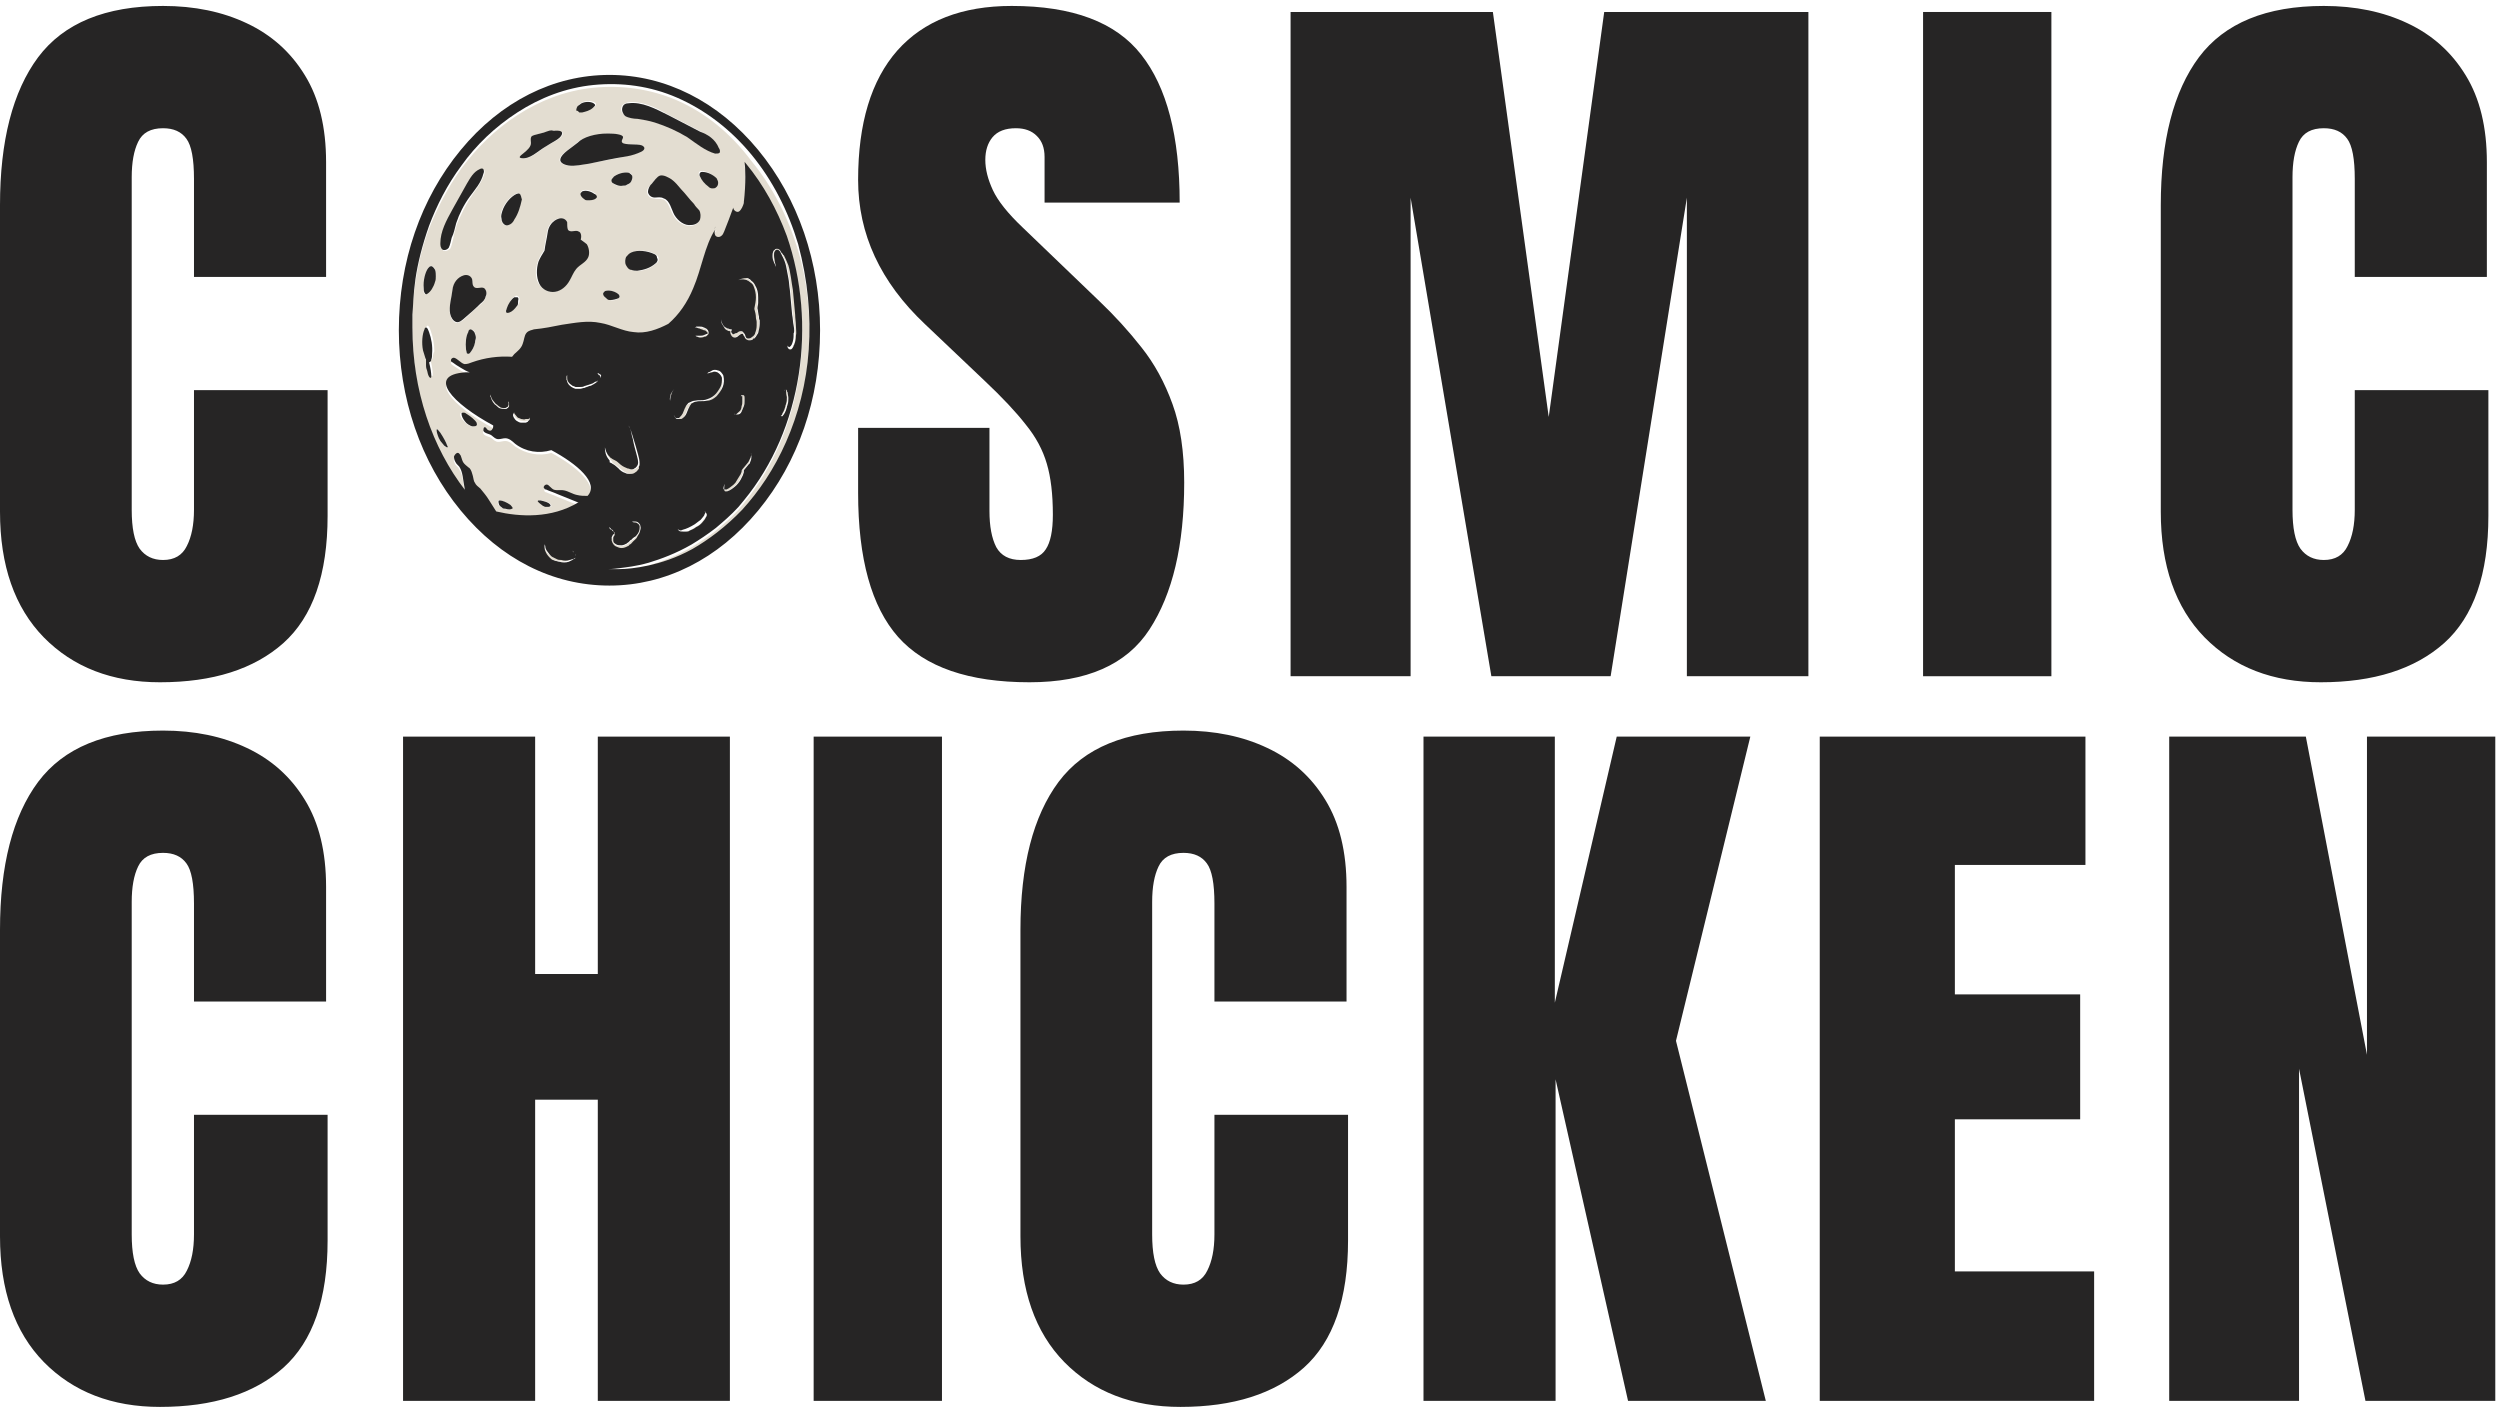 <svg width="207" height="117" viewBox="0 0 207 117" fill="none" xmlns="http://www.w3.org/2000/svg">
<path d="M13.25 56.492C9.271 56.492 6.062 55.252 3.625 52.773C1.208 50.294 0 46.825 0 42.367V16.992C0 11.659 1.052 7.575 3.156 4.742C5.281 1.909 8.729 0.492 13.5 0.492C16.104 0.492 18.417 0.971 20.438 1.929C22.479 2.888 24.083 4.325 25.25 6.242C26.417 8.138 27 10.534 27 13.429V22.929H16.062V14.804C16.062 13.159 15.854 12.054 15.438 11.492C15.021 10.909 14.375 10.617 13.5 10.617C12.479 10.617 11.792 10.992 11.438 11.742C11.083 12.471 10.906 13.45 10.906 14.679V42.211C10.906 43.731 11.125 44.804 11.562 45.429C12.021 46.054 12.667 46.367 13.5 46.367C14.438 46.367 15.094 45.981 15.469 45.211C15.865 44.44 16.062 43.44 16.062 42.211V32.304H27.125V42.711C27.125 47.544 25.906 51.054 23.469 53.242C21.031 55.409 17.625 56.492 13.25 56.492Z" fill="#262525"/>
<path d="M85.24 56.492C80.219 56.492 76.594 55.242 74.365 52.742C72.157 50.242 71.052 46.263 71.052 40.804V35.429H81.927V42.304C81.927 43.575 82.115 44.575 82.49 45.304C82.886 46.013 83.563 46.367 84.521 46.367C85.521 46.367 86.209 46.075 86.584 45.492C86.98 44.909 87.177 43.95 87.177 42.617C87.177 40.929 87.011 39.523 86.677 38.398C86.344 37.252 85.761 36.169 84.927 35.148C84.115 34.106 82.98 32.898 81.521 31.523L76.584 26.836C72.896 23.357 71.052 19.377 71.052 14.898C71.052 10.211 72.136 6.638 74.302 4.179C76.49 1.721 79.646 0.492 83.771 0.492C88.813 0.492 92.386 1.836 94.49 4.523C96.615 7.211 97.677 11.294 97.677 16.773H86.49V12.992C86.49 12.242 86.271 11.659 85.834 11.242C85.417 10.825 84.844 10.617 84.115 10.617C83.24 10.617 82.594 10.867 82.177 11.367C81.782 11.846 81.584 12.471 81.584 13.242C81.584 14.013 81.792 14.846 82.209 15.742C82.625 16.638 83.448 17.669 84.677 18.836L91.021 24.929C92.292 26.138 93.459 27.419 94.521 28.773C95.584 30.107 96.438 31.669 97.084 33.461C97.73 35.231 98.052 37.398 98.052 39.961C98.052 45.127 97.094 49.179 95.177 52.117C93.282 55.034 89.969 56.492 85.24 56.492Z" fill="#262525"/>
<path d="M106.86 55.992V0.992H123.61L128.235 34.523L132.829 0.992H149.735V55.992H139.673V16.367L133.36 55.992H123.485L116.798 16.367V55.992H106.86Z" fill="#262525"/>
<path d="M159.23 55.992V0.992H169.855V55.992H159.23Z" fill="#262525"/>
<path d="M192.163 56.492C188.183 56.492 184.975 55.252 182.538 52.773C180.121 50.294 178.913 46.825 178.913 42.367V16.992C178.913 11.659 179.965 7.575 182.069 4.742C184.194 1.909 187.642 0.492 192.413 0.492C195.017 0.492 197.329 0.971 199.35 1.929C201.392 2.888 202.996 4.325 204.163 6.242C205.329 8.138 205.913 10.534 205.913 13.429V22.929H194.975V14.804C194.975 13.159 194.767 12.054 194.35 11.492C193.933 10.909 193.288 10.617 192.413 10.617C191.392 10.617 190.704 10.992 190.35 11.742C189.996 12.471 189.819 13.45 189.819 14.679V42.211C189.819 43.731 190.038 44.804 190.475 45.429C190.933 46.054 191.579 46.367 192.413 46.367C193.35 46.367 194.006 45.981 194.381 45.211C194.777 44.44 194.975 43.44 194.975 42.211V32.304H206.038V42.711C206.038 47.544 204.819 51.054 202.381 53.242C199.944 55.409 196.538 56.492 192.163 56.492Z" fill="#262525"/>
<path d="M13.25 116.492C9.271 116.492 6.062 115.252 3.625 112.773C1.208 110.294 0 106.825 0 102.367V76.992C0 71.659 1.052 67.575 3.156 64.742C5.281 61.909 8.729 60.492 13.5 60.492C16.104 60.492 18.417 60.971 20.438 61.929C22.479 62.888 24.083 64.325 25.25 66.242C26.417 68.138 27 70.534 27 73.429V82.929H16.062V74.804C16.062 73.159 15.854 72.054 15.438 71.492C15.021 70.909 14.375 70.617 13.5 70.617C12.479 70.617 11.792 70.992 11.438 71.742C11.083 72.471 10.906 73.45 10.906 74.679V102.211C10.906 103.732 11.125 104.804 11.562 105.429C12.021 106.054 12.667 106.367 13.5 106.367C14.438 106.367 15.094 105.982 15.469 105.211C15.865 104.44 16.062 103.44 16.062 102.211V92.304H27.125V102.711C27.125 107.544 25.906 111.054 23.469 113.242C21.031 115.409 17.625 116.492 13.25 116.492Z" fill="#262525"/>
<path d="M33.373 115.992V60.992H44.31V80.648H49.498V60.992H60.435V115.992H49.498V91.054H44.31V115.992H33.373Z" fill="#262525"/>
<path d="M67.37 115.992V60.992H77.995V115.992H67.37Z" fill="#262525"/>
<path d="M97.743 116.492C93.763 116.492 90.555 115.252 88.118 112.773C85.701 110.294 84.493 106.825 84.493 102.367V76.992C84.493 71.659 85.545 67.575 87.649 64.742C89.774 61.909 93.222 60.492 97.993 60.492C100.597 60.492 102.909 60.971 104.93 61.929C106.972 62.888 108.576 64.325 109.743 66.242C110.909 68.138 111.493 70.534 111.493 73.429V82.929H100.555V74.804C100.555 73.159 100.347 72.054 99.93 71.492C99.513 70.909 98.868 70.617 97.993 70.617C96.972 70.617 96.284 70.992 95.93 71.742C95.576 72.471 95.399 73.45 95.399 74.679V102.211C95.399 103.732 95.618 104.804 96.055 105.429C96.513 106.054 97.159 106.367 97.993 106.367C98.93 106.367 99.586 105.982 99.961 105.211C100.357 104.44 100.555 103.44 100.555 102.211V92.304H111.618V102.711C111.618 107.544 110.399 111.054 107.961 113.242C105.524 115.409 102.118 116.492 97.743 116.492Z" fill="#262525"/>
<path d="M117.865 115.992V60.992H128.74V83.023L133.865 60.992H144.927L138.771 86.179L146.209 115.992H134.802L128.802 89.367V115.992H117.865Z" fill="#262525"/>
<path d="M150.675 115.992V60.992H172.675V71.617H161.863V82.336H172.238V92.679H161.863V105.273H173.394V115.992H150.675Z" fill="#262525"/>
<path d="M179.61 115.992V60.992H190.923L195.985 87.336V60.992H206.61V115.992H195.86L190.36 88.492V115.992H179.61Z" fill="#262525"/>
<path d="M56.088 8.325C53.838 7.34 51.4 7.036 49.15 7.264C46.837 7.491 44.712 8.325 42.837 9.537C40.962 10.749 39.462 12.265 38.212 13.932C37.024 15.599 36.149 17.342 35.524 18.933C34.899 20.6 34.587 22.116 34.399 23.328C34.211 24.617 34.149 25.602 34.149 26.284C34.149 26.966 34.149 27.345 34.149 27.345C34.149 32.573 35.837 37.347 38.524 40.833C38.524 40.757 38.462 40.681 38.462 40.605C38.337 39.999 38.337 39.317 38.024 38.862C37.962 38.711 37.837 38.635 37.712 38.484C37.649 38.332 37.524 38.181 37.587 38.029C37.587 37.877 37.712 37.65 37.899 37.726C38.024 37.726 38.087 37.802 38.149 37.953C38.212 38.029 38.212 38.181 38.274 38.332C38.337 38.559 38.524 38.787 38.712 38.862C38.774 38.938 38.837 38.938 38.899 39.014C39.024 39.166 39.149 39.393 39.149 39.62C39.212 39.848 39.212 40.075 39.337 40.227C39.462 40.454 39.649 40.53 39.774 40.681C40.024 40.908 40.274 41.212 40.462 41.59C40.649 41.894 40.899 42.273 41.087 42.576C43.025 43.03 45.65 43.182 47.9 41.818C47.9 41.818 47.9 41.818 47.837 41.818C47.275 41.59 46.712 41.363 46.15 41.136C45.837 40.984 45.525 40.908 45.212 40.757C45.15 40.757 45.15 40.757 45.087 40.681C45.025 40.605 45.087 40.454 45.15 40.378C45.275 40.302 45.337 40.378 45.462 40.454C45.525 40.53 45.587 40.605 45.712 40.681C46.025 40.908 46.4 40.833 46.712 40.833C47.087 40.908 47.4 41.06 47.775 41.212C48.087 41.287 48.337 41.287 48.65 41.287C49.65 40.302 47.775 38.635 45.65 37.499C44.65 37.802 43.525 37.574 42.65 36.968C42.4 36.741 42.15 36.514 41.837 36.514C41.65 36.514 41.462 36.589 41.275 36.589C41.024 36.589 40.899 36.438 40.712 36.286C40.524 36.135 40.149 36.135 40.024 35.907C39.962 35.831 39.962 35.68 40.087 35.604C40.149 35.604 40.212 35.604 40.274 35.68C40.337 35.756 40.337 35.831 40.399 35.831C40.462 35.907 40.587 35.907 40.712 35.831C40.774 35.756 40.837 35.604 40.837 35.528C40.837 35.528 40.837 35.528 40.837 35.453C37.462 33.634 35.274 31.285 38.524 31.058C38.649 31.058 38.774 31.058 38.899 31.058C38.649 30.982 38.399 30.83 38.149 30.679C37.899 30.527 37.712 30.376 37.462 30.224C37.399 30.148 37.337 30.148 37.337 30.073C37.337 29.921 37.462 29.845 37.587 29.845C37.899 29.921 38.149 30.3 38.462 30.376C38.649 30.451 38.837 30.3 39.087 30.224C40.149 29.845 41.275 29.618 42.4 29.769C42.462 29.694 42.525 29.618 42.587 29.542C42.837 29.315 43.087 29.012 43.275 28.709C43.4 28.405 43.4 28.026 43.587 27.799C43.775 27.648 43.962 27.572 44.212 27.496C44.962 27.345 45.712 27.193 46.525 27.117C47.587 26.966 48.65 26.738 49.713 26.966C50.65 27.117 51.525 27.648 52.463 27.723C53.463 27.799 54.463 27.496 55.338 27.041C56.213 26.284 56.901 25.223 57.401 24.086C58.026 22.495 58.276 20.6 59.213 19.236C59.213 19.161 59.276 19.085 59.338 19.085C59.276 19.161 59.276 19.236 59.213 19.236C59.151 19.388 59.151 19.54 59.213 19.691C59.338 19.918 59.588 19.918 59.713 19.767C59.838 19.691 59.901 19.54 59.963 19.388C60.213 18.706 60.463 18.024 60.713 17.418C60.651 17.721 60.964 17.872 61.214 17.721C61.464 17.569 61.526 17.342 61.589 17.039V16.963C61.839 15.372 61.714 14.159 61.651 13.629C61.714 13.705 61.714 13.705 61.776 13.781C63.214 15.523 64.339 17.569 65.151 19.767C67.651 27.041 66.464 35.756 61.589 41.666C61.464 41.818 61.276 42.045 61.151 42.197C60.526 42.879 59.901 43.409 59.276 43.94C58.588 44.47 57.901 44.925 57.276 45.303C55.963 46.061 54.713 46.516 53.713 46.819C52.713 47.122 51.838 47.198 51.275 47.274C50.713 47.274 50.4 47.349 50.4 47.349C50.4 47.349 50.713 47.349 51.275 47.349C51.838 47.274 52.65 47.274 53.713 47.046C54.776 46.819 56.026 46.364 57.338 45.682C58.713 44.925 60.151 43.864 61.464 42.424C62.839 40.984 64.089 39.09 65.089 36.817C66.089 34.543 66.776 31.967 66.964 29.163C67.151 26.435 66.901 23.48 66.089 20.752C65.276 18.024 63.964 15.448 62.214 13.326C60.463 10.977 58.338 9.31 56.088 8.325ZM44.65 41.439C44.712 41.439 44.775 41.439 44.837 41.439C45.15 41.515 45.462 41.59 45.587 41.742C45.65 41.818 45.65 41.818 45.65 41.894C45.65 41.969 45.587 41.969 45.462 41.969C45.4 41.969 45.275 41.969 45.212 41.969C45.15 41.969 45.087 41.894 45.025 41.894C44.837 41.818 44.712 41.666 44.65 41.515C44.587 41.515 44.587 41.439 44.65 41.439ZM41.212 41.515C41.212 41.439 41.275 41.439 41.337 41.439C41.525 41.439 41.9 41.59 42.212 41.818C42.275 41.894 42.337 41.894 42.337 41.969C42.4 42.045 42.337 42.121 42.337 42.121C42.212 42.197 41.962 42.197 41.775 42.121C41.712 42.121 41.65 42.045 41.525 42.045C41.462 41.969 41.337 41.894 41.275 41.818C41.212 41.666 41.212 41.59 41.212 41.515ZM38.274 34.164C38.337 34.164 38.462 34.24 38.524 34.24C38.899 34.468 39.274 34.771 39.399 34.998C39.462 35.074 39.462 35.15 39.399 35.225C39.337 35.301 39.274 35.301 39.087 35.301C38.962 35.301 38.837 35.225 38.712 35.15C38.587 35.074 38.524 34.998 38.462 34.922C38.212 34.695 38.087 34.468 38.087 34.24C38.149 34.24 38.212 34.164 38.274 34.164ZM47.9 8.704C47.962 8.628 48.087 8.552 48.212 8.476C48.525 8.325 48.962 8.325 49.213 8.476C49.275 8.476 49.338 8.552 49.338 8.628C49.338 8.704 49.275 8.855 49.15 8.855C48.9 9.082 48.587 9.234 48.275 9.234C48.212 9.234 48.087 9.234 48.025 9.234C47.962 9.234 47.9 9.158 47.837 9.007C47.775 9.007 47.837 8.855 47.9 8.704ZM35.837 29.618C35.774 29.769 35.712 29.845 35.649 29.845C35.774 30.3 35.837 30.755 35.837 30.982C35.837 31.058 35.837 31.133 35.774 31.133C35.712 31.133 35.649 31.058 35.587 30.906C35.524 30.755 35.462 30.603 35.462 30.451C35.399 30.3 35.399 30.224 35.399 30.073C35.399 29.921 35.399 29.769 35.399 29.618C35.337 29.542 35.337 29.542 35.337 29.466C35.212 29.315 35.212 29.087 35.149 28.86C35.024 28.254 35.087 27.496 35.274 27.117C35.337 27.041 35.337 26.966 35.399 26.966C35.524 26.966 35.587 27.193 35.649 27.345C35.837 27.875 35.962 28.481 35.962 29.087C35.837 29.315 35.837 29.542 35.837 29.618ZM35.962 23.328C35.837 23.783 35.587 24.086 35.337 24.314C35.274 24.389 35.149 24.389 35.087 24.238C35.087 24.086 35.087 24.01 35.087 23.859C35.087 23.177 35.212 22.495 35.462 22.192C35.524 22.116 35.649 21.964 35.712 22.04C35.837 22.04 35.962 22.116 36.024 22.343C36.087 22.495 36.087 22.722 36.087 22.874C36.087 23.025 36.024 23.177 35.962 23.328ZM37.024 36.892C37.024 36.968 37.024 37.044 37.024 37.044C36.962 37.044 36.899 37.044 36.774 36.892C36.649 36.817 36.587 36.665 36.524 36.589C36.462 36.514 36.399 36.362 36.337 36.286C36.212 35.983 36.149 35.756 36.149 35.604C36.149 35.528 36.212 35.528 36.274 35.604C36.337 35.68 36.399 35.756 36.462 35.831C36.712 36.21 36.962 36.665 37.024 36.892ZM36.712 20.752C36.587 20.676 36.524 20.449 36.524 20.221C36.524 19.161 37.024 18.251 37.524 17.418C37.899 16.736 38.337 15.978 38.712 15.296C38.962 14.841 39.274 14.311 39.774 14.084C39.837 14.008 39.962 14.008 40.087 14.084C40.149 14.159 40.149 14.311 40.087 14.463C39.837 15.22 39.337 15.751 38.962 16.357C38.524 17.039 38.149 17.797 37.837 18.555C37.712 18.933 37.587 19.388 37.524 19.767C37.462 19.994 37.399 20.373 37.274 20.6C37.087 20.752 36.899 20.828 36.712 20.752ZM39.337 28.33C39.274 28.709 39.087 29.012 38.899 29.239C38.837 29.315 38.774 29.315 38.649 29.239C38.587 29.163 38.587 29.087 38.587 28.936C38.524 28.405 38.587 27.799 38.774 27.496C38.837 27.42 38.899 27.345 38.962 27.269C39.024 27.269 39.149 27.345 39.274 27.42C39.337 27.572 39.399 27.723 39.399 27.875C39.399 28.102 39.399 28.178 39.337 28.33ZM40.212 24.617C40.149 24.844 39.962 25.071 39.774 25.223C39.337 25.602 38.899 25.981 38.524 26.359C38.274 26.587 38.024 26.738 37.774 26.738C37.524 26.663 37.337 26.359 37.274 26.056C37.149 25.45 37.399 24.692 37.462 24.086C37.524 23.48 37.899 23.025 38.399 22.874C38.649 22.798 39.024 22.874 39.087 23.177C39.149 23.404 39.087 23.631 39.212 23.783C39.399 24.086 39.774 23.783 40.087 23.935C40.274 24.01 40.337 24.314 40.212 24.617ZM42.9 25.223C42.837 25.299 42.775 25.45 42.712 25.45C42.525 25.677 42.275 25.829 42.087 25.829C42.025 25.829 41.962 25.829 41.962 25.677C41.962 25.602 41.962 25.526 42.025 25.45C42.15 25.071 42.4 24.617 42.65 24.541C42.712 24.465 42.775 24.465 42.9 24.541C42.962 24.541 43.025 24.692 43.025 24.844C43.025 24.995 42.962 25.147 42.9 25.223ZM43.15 16.509C43.087 17.115 42.837 17.721 42.525 18.176C42.462 18.327 42.337 18.479 42.212 18.555C42.087 18.63 41.9 18.706 41.775 18.63C41.587 18.555 41.525 18.327 41.462 18.1C41.462 17.872 41.462 17.645 41.525 17.494C41.712 16.887 42.212 16.281 42.712 16.054C42.775 15.978 42.9 15.978 42.962 16.054C43.15 16.13 43.15 16.357 43.15 16.509ZM43.275 13.099C42.587 13.023 44.087 12.492 44.025 11.81C43.962 11.128 43.962 11.28 45.087 10.977C45.525 10.825 45.65 10.825 45.9 10.825C46.15 10.901 46.712 10.825 46.587 11.128C46.462 11.507 45.837 11.735 45.212 12.114C44.525 12.568 43.962 13.174 43.275 13.099ZM48.65 21.282C48.462 21.737 47.962 21.889 47.65 22.267C47.4 22.571 47.275 22.95 47.087 23.253C46.837 23.783 46.337 24.086 45.9 24.162C45.4 24.238 44.9 23.935 44.587 23.48C44.275 22.95 44.337 22.267 44.525 21.661C44.65 21.358 44.837 20.979 45.025 20.752C45.087 20.297 45.212 19.767 45.275 19.312C45.337 18.706 45.712 18.251 46.212 18.1C46.462 18.024 46.837 18.1 46.9 18.403C46.962 18.63 46.9 18.858 47.025 19.009C47.212 19.312 47.587 19.009 47.9 19.161C48.087 19.236 48.15 19.615 48.087 19.843C48.275 19.918 48.4 20.07 48.525 20.221C48.712 20.525 48.775 20.979 48.65 21.282ZM49.338 16.357C49.15 16.509 48.9 16.584 48.65 16.509C48.587 16.509 48.462 16.509 48.4 16.433C48.337 16.357 48.212 16.281 48.15 16.205C48.087 16.13 48.087 15.978 48.087 15.902C48.15 15.826 48.212 15.751 48.275 15.751C48.525 15.675 48.9 15.751 49.213 15.978C49.275 15.978 49.338 16.054 49.338 16.13C49.4 16.281 49.4 16.357 49.338 16.357ZM48.712 13.553C48.15 13.629 47.525 13.781 47.025 13.705C46.525 13.629 46.275 13.402 46.337 13.174C46.4 12.72 47.337 12.265 47.775 11.81C48.212 11.431 49.213 11.128 50.275 11.053C50.838 11.053 51.525 11.128 51.525 11.356C51.525 11.507 51.338 11.659 51.463 11.81C51.713 12.038 52.65 11.886 53.088 12.038C53.463 12.114 53.338 12.417 53.025 12.568C52.713 12.72 52.275 12.796 51.838 12.947C50.838 13.174 49.775 13.326 48.712 13.553ZM51.213 24.692C51.025 24.844 50.775 24.92 50.525 24.844C50.463 24.844 50.338 24.844 50.275 24.768C50.213 24.692 50.088 24.617 50.025 24.541C49.963 24.389 49.963 24.314 49.963 24.238C50.025 24.162 50.088 24.086 50.15 24.086C50.4 24.01 50.775 24.086 51.15 24.314C51.213 24.314 51.275 24.389 51.275 24.465C51.338 24.541 51.275 24.617 51.213 24.692ZM50.713 15.145C50.65 15.069 50.588 14.993 50.65 14.841C50.713 14.766 50.775 14.69 50.838 14.614C51.275 14.311 51.775 14.235 52.088 14.311C52.213 14.311 52.275 14.387 52.338 14.538C52.4 14.614 52.4 14.766 52.275 14.993C52.213 15.145 52.088 15.22 51.963 15.296C51.838 15.372 51.713 15.372 51.65 15.372C51.275 15.448 50.963 15.372 50.713 15.145ZM54.338 21.813C53.9 22.192 53.4 22.419 52.838 22.419C52.65 22.419 52.463 22.419 52.338 22.343C52.15 22.267 51.963 22.116 51.9 21.964C51.775 21.737 51.775 21.434 51.9 21.282C51.963 21.131 52.15 20.979 52.338 20.904C52.838 20.676 53.65 20.676 54.275 21.055C54.401 21.131 54.526 21.207 54.526 21.358C54.588 21.585 54.463 21.737 54.338 21.813ZM57.901 18.251C57.776 18.555 57.463 18.706 57.151 18.706C56.588 18.706 56.088 18.403 55.776 17.872C55.463 17.342 55.338 16.66 54.901 16.509C54.651 16.433 54.401 16.509 54.15 16.433C53.9 16.433 53.65 16.281 53.588 15.978C53.525 15.675 53.713 15.448 53.9 15.296C54.088 15.069 54.338 14.69 54.588 14.614C54.901 14.538 55.276 14.766 55.526 14.917C55.838 15.145 56.088 15.448 56.338 15.751C56.713 16.13 57.026 16.584 57.401 16.963C57.526 17.115 57.713 17.342 57.838 17.569C57.963 17.721 58.026 18.024 57.901 18.251ZM59.213 15.448C59.088 15.523 58.963 15.523 58.901 15.523C58.776 15.523 58.713 15.448 58.588 15.372C58.276 15.145 58.088 14.841 57.901 14.538C57.838 14.463 57.838 14.311 57.901 14.235C57.963 14.159 58.026 14.159 58.088 14.159C58.463 14.159 58.963 14.387 59.151 14.69C59.213 14.766 59.276 14.917 59.276 15.069C59.401 15.22 59.338 15.372 59.213 15.448ZM59.526 12.568C59.463 12.72 59.276 12.72 59.151 12.644C58.276 12.417 57.588 11.81 56.838 11.28C56.026 10.749 55.088 10.295 54.15 10.068C53.713 9.916 53.213 9.84 52.713 9.764C52.4 9.689 51.963 9.689 51.713 9.537C51.525 9.386 51.338 9.158 51.463 8.855C51.525 8.628 51.775 8.552 51.963 8.476C53.088 8.325 54.213 8.855 55.276 9.461C56.151 9.916 57.026 10.371 57.901 10.825C58.463 11.128 59.088 11.431 59.401 12.114C59.588 12.265 59.588 12.492 59.526 12.568Z" fill="#E3DDD1"/>
<path d="M58.526 27.723C58.463 27.799 58.401 27.799 58.338 27.799C58.213 27.875 58.088 27.875 57.963 27.875C57.838 27.875 57.776 27.875 57.713 27.875C57.651 27.875 57.588 27.875 57.588 27.875C57.588 27.875 57.651 27.875 57.713 27.951C57.776 27.951 57.901 28.026 57.963 28.026C58.088 28.026 58.213 28.026 58.338 27.951C58.401 27.951 58.463 27.875 58.526 27.875C58.589 27.875 58.589 27.799 58.651 27.723C58.651 27.648 58.651 27.572 58.651 27.496C58.589 27.42 58.526 27.344 58.463 27.269C58.401 27.193 58.338 27.193 58.276 27.193C58.151 27.117 58.026 27.117 57.901 27.117C57.776 27.117 57.713 27.117 57.651 27.117C57.588 27.117 57.526 27.193 57.526 27.193C57.526 27.193 57.588 27.193 57.651 27.193C57.713 27.193 57.838 27.193 57.901 27.269C58.026 27.269 58.151 27.344 58.276 27.42C58.338 27.42 58.401 27.496 58.463 27.496C58.526 27.496 58.589 27.572 58.589 27.648C58.589 27.648 58.589 27.648 58.526 27.723Z" fill="#E3DDD1"/>
<path d="M60.463 27.269C60.338 27.269 60.276 27.269 60.151 27.193C60.088 27.193 60.088 27.193 60.026 27.117C59.963 27.117 59.963 27.041 59.901 27.041C59.776 26.89 59.651 26.663 59.651 26.435C59.651 26.587 59.651 26.663 59.713 26.814C59.776 26.966 59.838 27.041 59.901 27.117C59.963 27.193 59.963 27.193 60.026 27.269C60.088 27.269 60.151 27.345 60.151 27.345C60.213 27.345 60.338 27.42 60.401 27.42C60.401 27.496 60.463 27.648 60.463 27.723C60.526 27.799 60.651 27.951 60.776 27.951C60.901 27.951 60.964 27.875 61.089 27.799C61.151 27.723 61.276 27.723 61.339 27.648H61.401C61.401 27.648 61.401 27.648 61.464 27.648C61.464 27.648 61.464 27.648 61.464 27.723C61.526 27.799 61.526 27.951 61.651 28.026C61.714 28.102 61.839 28.178 61.964 28.178C62.089 28.178 62.214 28.178 62.276 28.102C62.276 28.102 62.339 28.102 62.339 28.026C62.339 28.026 62.339 28.026 62.401 28.026C62.464 28.026 62.464 27.951 62.526 27.875C62.589 27.799 62.651 27.723 62.714 27.572C62.839 27.345 62.901 27.117 62.839 26.814C62.839 26.738 62.839 26.663 62.839 26.663V26.511C62.839 26.435 62.776 26.284 62.776 26.208C62.776 25.98 62.714 25.753 62.651 25.526C62.714 25.374 62.714 25.223 62.714 25.071C62.714 24.995 62.714 24.92 62.714 24.844C62.714 24.768 62.714 24.692 62.714 24.617C62.714 24.238 62.589 23.935 62.464 23.631C62.401 23.48 62.276 23.404 62.151 23.253C62.089 23.177 62.026 23.177 61.964 23.101C61.901 23.101 61.839 23.025 61.776 23.025C61.526 22.95 61.214 23.025 60.964 23.253C61.214 23.101 61.464 23.101 61.714 23.177C61.776 23.177 61.839 23.253 61.901 23.253C61.964 23.253 62.026 23.328 62.089 23.404C62.214 23.48 62.276 23.631 62.339 23.707C62.464 23.935 62.526 24.313 62.526 24.617C62.526 24.92 62.464 25.223 62.401 25.526V25.602C62.464 25.829 62.464 26.056 62.526 26.284C62.526 26.359 62.526 26.511 62.589 26.663V26.814C62.589 26.89 62.589 26.89 62.589 26.966C62.589 27.193 62.589 27.345 62.464 27.572C62.401 27.648 62.401 27.723 62.339 27.799C62.276 27.875 62.214 27.951 62.151 27.951C62.089 28.026 62.026 28.026 61.901 28.026C61.839 28.026 61.776 28.026 61.714 27.951C61.651 27.875 61.651 27.799 61.589 27.648L61.526 27.572L61.464 27.496C61.401 27.42 61.339 27.42 61.276 27.42C61.151 27.42 61.089 27.496 60.964 27.572C60.901 27.648 60.839 27.648 60.714 27.648C60.651 27.648 60.588 27.648 60.526 27.572C60.526 27.496 60.526 27.42 60.463 27.269Z" fill="#E3DDD1"/>
<path d="M55.776 32.422C55.838 32.346 55.963 32.27 56.026 32.194C56.088 32.118 56.088 32.118 56.088 32.118C56.088 32.118 56.026 32.118 56.026 32.194C55.963 32.194 55.901 32.27 55.776 32.422C55.651 32.497 55.526 32.573 55.401 32.8C55.338 32.876 55.338 33.028 55.338 33.179C55.338 33.331 55.338 33.407 55.401 33.558C55.401 33.71 55.463 33.861 55.526 33.937C55.526 34.013 55.588 34.089 55.588 34.164C55.588 34.24 55.651 34.316 55.651 34.392C55.713 34.543 55.776 34.695 55.901 34.846H55.963C56.026 34.846 56.026 34.846 56.026 34.846C56.088 34.846 56.088 34.846 56.151 34.846C56.213 34.846 56.338 34.771 56.401 34.771C56.526 34.695 56.651 34.543 56.713 34.392C56.776 34.24 56.838 34.089 56.901 33.937C56.963 33.861 56.963 33.785 57.026 33.71L57.088 33.634L57.151 33.558C57.276 33.482 57.401 33.407 57.526 33.407C57.776 33.331 58.089 33.407 58.401 33.331C58.714 33.255 58.964 33.103 59.214 32.952C59.464 32.725 59.651 32.497 59.714 32.194C59.839 31.891 59.839 31.588 59.776 31.285C59.714 31.133 59.651 31.058 59.589 30.982C59.526 30.906 59.401 30.83 59.339 30.83C59.151 30.754 58.964 30.83 58.839 30.83C58.714 30.906 58.651 30.906 58.526 30.982C58.464 30.982 58.401 31.058 58.401 31.058C58.401 31.058 58.464 31.058 58.526 31.058C58.589 31.058 58.714 30.982 58.839 30.982C58.964 30.982 59.089 30.906 59.276 30.982C59.464 31.058 59.589 31.209 59.651 31.436C59.714 31.664 59.651 31.967 59.526 32.194C59.401 32.422 59.276 32.649 59.026 32.876C58.839 33.028 58.589 33.179 58.276 33.255C58.026 33.331 57.714 33.255 57.401 33.331C57.276 33.331 57.088 33.407 56.963 33.482C56.901 33.482 56.901 33.558 56.838 33.558L56.776 33.634L56.713 33.71C56.651 33.785 56.588 33.861 56.588 33.937C56.526 34.089 56.463 34.24 56.401 34.392C56.338 34.543 56.276 34.619 56.151 34.695C56.088 34.695 56.026 34.771 56.026 34.771H55.963H55.901C55.901 34.771 55.901 34.771 55.838 34.771C55.776 34.695 55.651 34.619 55.651 34.468C55.651 34.392 55.588 34.316 55.588 34.24C55.588 34.164 55.526 34.089 55.526 34.013C55.463 33.861 55.463 33.785 55.401 33.634C55.338 33.407 55.276 33.179 55.401 32.952C55.588 32.649 55.713 32.497 55.776 32.422Z" fill="#E3DDD1"/>
<path d="M50.838 38.408C50.963 38.484 51.151 38.635 51.338 38.787C51.526 38.938 51.713 39.09 51.901 39.166C52.026 39.241 52.151 39.241 52.276 39.241C52.401 39.241 52.526 39.241 52.651 39.166C52.776 39.09 52.901 39.014 52.963 38.862L53.026 38.787V38.711V38.635C53.026 38.559 53.026 38.484 53.088 38.408C53.088 38.105 53.026 37.877 52.963 37.65C52.838 37.195 52.713 36.741 52.588 36.362C52.463 35.983 52.401 35.68 52.276 35.453C52.338 35.68 52.401 35.983 52.526 36.362C52.588 36.741 52.713 37.195 52.838 37.65C52.901 37.877 52.963 38.105 52.963 38.332C52.963 38.559 52.838 38.711 52.651 38.787C52.588 38.862 52.463 38.862 52.401 38.862C52.276 38.862 52.213 38.862 52.088 38.787C51.901 38.711 51.713 38.635 51.526 38.484C51.338 38.332 51.213 38.256 51.026 38.105C50.963 38.029 50.838 38.029 50.775 37.953C50.713 37.877 50.65 37.877 50.588 37.802C50.338 37.574 50.275 37.271 50.213 37.044C50.213 36.968 50.213 36.816 50.213 36.816C50.213 36.892 50.213 36.968 50.213 37.12C50.213 37.347 50.275 37.726 50.525 38.029C50.588 38.105 50.65 38.181 50.713 38.256C50.65 38.332 50.775 38.332 50.838 38.408Z" fill="#E3DDD1"/>
<path d="M47.463 45.606C47.463 45.682 47.525 45.758 47.525 45.834C47.588 45.91 47.588 45.985 47.525 46.061C47.525 46.137 47.4 46.213 47.338 46.213C47.213 46.288 47.15 46.288 47.025 46.288C46.775 46.288 46.587 46.288 46.337 46.288C46.212 46.288 46.087 46.213 45.962 46.213C45.837 46.137 45.712 46.137 45.65 46.061C45.462 45.91 45.275 45.758 45.212 45.606C45.087 45.455 45.025 45.228 45.025 45.152C45.025 45 45.025 44.925 45.025 44.925C45.025 44.925 45.025 44.925 45.025 45C45.025 45 45.025 45.076 44.962 45.152C44.962 45.303 44.962 45.455 45.087 45.682C45.212 45.91 45.337 46.061 45.525 46.213C45.65 46.288 45.775 46.364 45.837 46.364C45.962 46.44 46.087 46.44 46.212 46.44C46.462 46.516 46.712 46.516 46.963 46.44C47.088 46.44 47.213 46.364 47.275 46.288C47.338 46.288 47.4 46.213 47.4 46.213C47.463 46.137 47.463 46.137 47.525 46.061C47.588 45.91 47.525 45.834 47.463 45.758C47.588 45.682 47.525 45.682 47.463 45.606Z" fill="#E3DDD1"/>
<path d="M49.588 30.754C49.526 30.754 49.463 30.679 49.463 30.679H49.401C49.401 30.679 49.463 30.754 49.588 30.754C49.588 30.83 49.651 30.906 49.651 30.982C49.651 31.058 49.651 31.133 49.588 31.209C49.588 31.209 49.526 31.285 49.463 31.285C49.401 31.285 49.401 31.361 49.338 31.361C49.276 31.436 49.151 31.512 49.026 31.512C48.838 31.588 48.588 31.739 48.338 31.739C48.213 31.739 48.088 31.815 47.963 31.815C47.838 31.815 47.713 31.815 47.588 31.815C47.463 31.815 47.4 31.739 47.275 31.664C47.213 31.588 47.088 31.512 47.025 31.436C46.9 31.285 46.9 31.058 46.9 30.982C46.9 30.906 46.9 30.83 46.9 30.83V30.754C46.9 30.754 46.9 30.754 46.9 30.83C46.9 30.83 46.838 30.906 46.838 30.982C46.838 31.058 46.838 31.133 46.838 31.209C46.838 31.285 46.9 31.436 46.963 31.512C47.088 31.739 47.275 31.891 47.588 31.967C47.713 31.967 47.838 32.043 47.963 31.967C48.088 31.967 48.213 31.967 48.338 31.891C48.463 31.891 48.588 31.815 48.713 31.739C48.838 31.664 48.963 31.588 49.088 31.588C49.213 31.512 49.276 31.436 49.401 31.361C49.463 31.285 49.463 31.285 49.526 31.209C49.588 31.133 49.588 31.133 49.651 31.058C49.713 30.906 49.713 30.754 49.651 30.679C49.713 30.83 49.651 30.83 49.588 30.754Z" fill="#E3DDD1"/>
<path d="M65.026 33.331C65.026 33.407 64.964 33.482 64.964 33.558C64.964 33.634 64.901 33.71 64.901 33.785C64.839 33.937 64.776 34.089 64.714 34.164C64.714 34.24 64.651 34.24 64.651 34.316C64.651 34.316 64.651 34.316 64.589 34.316C64.589 34.316 64.589 34.392 64.651 34.392C64.714 34.392 64.714 34.392 64.714 34.392C64.776 34.392 64.776 34.316 64.839 34.24C64.901 34.164 64.964 34.013 65.026 33.861C65.026 33.785 65.089 33.71 65.089 33.634C65.089 33.558 65.151 33.482 65.151 33.407C65.214 33.255 65.214 33.028 65.214 32.876C65.214 32.724 65.214 32.573 65.151 32.421C65.151 32.346 65.089 32.27 65.089 32.27L65.026 32.194H64.964L64.901 32.27C64.901 32.27 64.901 32.27 64.964 32.194H65.026C65.026 32.27 65.026 32.27 65.026 32.346C65.026 32.497 65.026 32.649 65.026 32.8C65.089 33.028 65.089 33.179 65.026 33.331Z" fill="#E3DDD1"/>
<path d="M42.587 34.013C42.525 34.089 42.525 34.013 42.587 34.013C42.525 34.164 42.525 34.24 42.587 34.392C42.65 34.543 42.712 34.619 42.837 34.695C42.962 34.771 43.087 34.846 43.212 34.846C43.337 34.846 43.462 34.922 43.587 34.846C43.65 34.846 43.712 34.846 43.775 34.771C43.837 34.771 43.9 34.695 43.9 34.619C43.962 34.543 43.9 34.467 43.9 34.392C43.9 34.316 43.837 34.316 43.837 34.316C43.837 34.316 43.837 34.392 43.9 34.392C43.9 34.467 43.9 34.468 43.9 34.468C43.9 34.468 43.837 34.543 43.775 34.543C43.712 34.543 43.65 34.543 43.587 34.543C43.462 34.543 43.337 34.543 43.212 34.543C43.087 34.543 42.962 34.467 42.9 34.392C42.837 34.316 42.712 34.24 42.712 34.164C42.65 34.089 42.65 34.013 42.65 33.937C42.587 34.013 42.587 34.013 42.587 34.013Z" fill="#E3DDD1"/>
<path d="M50.712 44.546C50.712 44.621 50.65 44.621 50.65 44.697C50.65 44.773 50.65 44.773 50.65 44.849C50.712 45.076 50.775 45.228 50.962 45.303C51.087 45.379 51.275 45.455 51.462 45.455C51.65 45.455 51.775 45.379 51.962 45.303C52.025 45.228 52.087 45.152 52.15 45.152C52.212 45.076 52.275 45 52.337 45C52.463 44.925 52.588 44.773 52.713 44.621C52.838 44.47 52.9 44.318 52.963 44.167C53.025 44.015 53.025 43.788 53.025 43.636C52.963 43.485 52.9 43.333 52.838 43.333C52.775 43.257 52.65 43.257 52.588 43.257C52.525 43.257 52.463 43.257 52.4 43.257C52.337 43.257 52.337 43.257 52.337 43.257C52.337 43.257 52.4 43.257 52.525 43.333C52.588 43.333 52.65 43.409 52.775 43.409C52.838 43.485 52.9 43.561 52.963 43.712C52.963 43.864 52.963 44.015 52.9 44.091C52.838 44.242 52.775 44.318 52.65 44.47C52.525 44.621 52.4 44.697 52.275 44.773C52.212 44.849 52.15 44.925 52.087 44.925C52.025 45 51.962 45.076 51.9 45.076C51.775 45.152 51.65 45.228 51.462 45.228C51.337 45.228 51.15 45.228 51.025 45.152C50.9 45.076 50.837 44.925 50.775 44.849V44.773C50.775 44.773 50.775 44.773 50.775 44.697C50.775 44.697 50.775 44.697 50.775 44.621C50.775 44.546 50.837 44.47 50.837 44.47C50.9 44.394 50.9 44.318 50.9 44.242C50.9 44.167 50.837 44.091 50.837 44.091C50.775 44.015 50.65 43.939 50.65 43.939C50.587 43.864 50.525 43.864 50.525 43.788L50.462 43.712C50.462 43.712 50.462 43.712 50.462 43.788C50.462 43.864 50.525 43.864 50.587 43.939C50.65 44.015 50.712 44.015 50.775 44.091C50.837 44.167 50.837 44.318 50.775 44.394C50.775 44.394 50.775 44.47 50.712 44.546Z" fill="#E3DDD1"/>
<path d="M41.962 33.634C41.9 33.634 41.837 33.71 41.775 33.71C41.65 33.71 41.525 33.71 41.4 33.634C41.337 33.634 41.275 33.558 41.212 33.482C41.15 33.407 41.087 33.407 41.024 33.331C40.899 33.255 40.837 33.103 40.774 33.028C40.712 32.952 40.649 32.8 40.649 32.724C40.587 32.649 40.587 32.573 40.587 32.573C40.587 32.573 40.587 32.649 40.587 32.724C40.587 32.8 40.649 32.952 40.712 33.028C40.774 33.179 40.837 33.255 40.962 33.407C41.087 33.558 41.212 33.634 41.337 33.71C41.462 33.785 41.65 33.861 41.837 33.785C41.9 33.785 41.962 33.71 42.025 33.71C42.087 33.634 42.15 33.634 42.15 33.558C42.212 33.482 42.212 33.407 42.15 33.331C42.15 33.255 42.15 33.255 42.087 33.179C42.025 33.103 42.025 33.103 42.025 33.103C42.025 33.103 42.025 33.179 42.087 33.255C42.087 33.331 42.15 33.482 42.087 33.558C42.025 33.634 41.962 33.634 41.962 33.634Z" fill="#E3DDD1"/>
<path d="M65.526 28.936C65.464 28.936 65.401 28.936 65.401 28.936C65.339 28.936 65.339 28.86 65.339 28.86C65.276 28.784 65.276 28.784 65.276 28.784C65.276 28.784 65.276 28.86 65.339 28.936C65.339 28.936 65.401 29.012 65.401 29.087C65.401 28.936 65.464 29.012 65.526 28.936C65.589 28.936 65.651 28.86 65.714 28.784C65.714 28.708 65.776 28.708 65.776 28.633C65.776 28.557 65.839 28.557 65.839 28.481C65.901 28.254 65.964 28.026 65.964 27.799C65.964 27.496 65.964 27.269 65.964 26.966C65.964 26.663 65.901 26.359 65.901 26.056C65.839 25.374 65.776 24.692 65.714 24.01C65.651 23.328 65.526 22.646 65.339 21.964C65.276 21.661 65.151 21.358 64.964 21.131C64.901 21.055 64.901 20.979 64.839 20.979C64.776 20.903 64.776 20.828 64.714 20.828C64.651 20.752 64.526 20.6 64.401 20.6C64.339 20.6 64.276 20.6 64.214 20.676C64.151 20.752 64.089 20.752 64.089 20.828C64.026 20.979 64.026 21.055 64.026 21.207C64.026 21.434 64.089 21.585 64.151 21.737C64.214 21.889 64.276 21.964 64.276 22.04C64.276 22.116 64.339 22.116 64.339 22.116C64.339 22.116 64.276 21.964 64.214 21.661C64.151 21.51 64.151 21.358 64.151 21.131C64.151 21.055 64.151 20.903 64.214 20.828C64.276 20.752 64.339 20.676 64.401 20.676C64.464 20.676 64.589 20.752 64.651 20.828C64.714 20.903 64.776 21.055 64.839 21.207C64.964 21.434 65.089 21.737 65.151 22.04C65.214 22.343 65.276 22.646 65.339 23.025C65.401 23.328 65.401 23.707 65.464 24.01C65.526 24.692 65.589 25.374 65.651 26.056C65.714 26.359 65.714 26.663 65.776 26.966C65.839 27.269 65.839 27.572 65.839 27.799C65.839 28.026 65.839 28.254 65.776 28.481C65.651 28.633 65.589 28.86 65.526 28.936Z" fill="#E3DDD1"/>
<path d="M59.901 40.454C59.901 40.454 59.901 40.529 59.901 40.605C59.901 40.681 59.963 40.681 59.963 40.681C60.026 40.681 60.088 40.681 60.151 40.681C60.401 40.605 60.588 40.454 60.776 40.302C60.964 40.151 61.151 39.923 61.276 39.696C61.339 39.544 61.401 39.469 61.464 39.317C61.464 39.241 61.526 39.166 61.526 39.09C61.526 39.014 61.526 38.938 61.526 38.938C61.589 38.862 61.589 38.862 61.651 38.787L61.714 38.711L61.776 38.635L61.901 38.483L61.964 38.408L62.026 38.332C62.089 38.18 62.151 38.029 62.151 37.877C62.151 37.801 62.151 37.726 62.151 37.65V37.574H62.089C62.026 37.574 62.026 37.574 62.026 37.65C62.026 37.65 62.089 37.65 62.089 37.574C62.089 37.574 62.151 37.574 62.151 37.65C62.151 37.726 62.151 37.801 62.089 37.877C62.026 38.029 61.964 38.105 61.901 38.256L61.839 38.332L61.776 38.408L61.651 38.559L61.589 38.635L61.526 38.711C61.464 38.787 61.464 38.787 61.401 38.862C61.401 38.938 61.401 39.014 61.339 39.09C61.339 39.166 61.276 39.241 61.276 39.241C61.214 39.393 61.151 39.469 61.089 39.544C61.026 39.62 60.964 39.772 60.901 39.847C60.839 39.923 60.713 40.075 60.651 40.151C60.463 40.302 60.276 40.454 60.088 40.529C60.026 40.529 59.963 40.605 59.963 40.529H59.901C59.963 40.454 59.963 40.454 59.901 40.454C59.963 40.302 59.963 40.151 60.026 40.075C59.963 40.151 59.901 40.302 59.901 40.454Z" fill="#E3DDD1"/>
<path d="M61.276 33.937C61.213 34.013 61.151 34.089 61.026 34.164C60.963 34.24 60.901 34.24 60.838 34.24C60.776 34.24 60.776 34.164 60.776 34.164C60.776 34.164 60.776 34.164 60.838 34.24C60.901 34.24 60.963 34.316 61.088 34.24C61.213 34.24 61.276 34.164 61.401 34.013C61.463 33.861 61.526 33.71 61.588 33.558C61.651 33.407 61.651 33.255 61.651 33.103C61.651 33.028 61.651 32.952 61.651 32.876C61.651 32.8 61.651 32.725 61.588 32.649C61.526 32.573 61.463 32.573 61.401 32.649C61.338 32.649 61.338 32.725 61.338 32.725H61.401C61.463 32.725 61.463 32.725 61.463 32.725C61.463 32.725 61.463 32.8 61.463 32.876C61.463 32.952 61.463 33.028 61.463 33.103C61.463 33.255 61.463 33.407 61.401 33.482C61.338 33.71 61.338 33.785 61.276 33.937Z" fill="#E3DDD1"/>
<path d="M58.276 43.03C58.214 43.106 58.151 43.182 58.089 43.257C57.964 43.409 57.776 43.56 57.589 43.636C57.276 43.864 56.901 44.091 56.588 44.091C56.463 44.091 56.338 44.091 56.276 44.091C56.213 44.091 56.151 44.015 56.151 44.015C56.151 44.015 56.151 44.091 56.276 44.167C56.338 44.242 56.463 44.242 56.651 44.242C56.713 44.242 56.838 44.242 56.901 44.242C56.963 44.242 57.089 44.167 57.151 44.167C57.339 44.091 57.526 44.015 57.714 43.864C57.901 43.712 58.026 43.56 58.214 43.485C58.276 43.409 58.339 43.333 58.401 43.257C58.464 43.182 58.526 43.106 58.526 43.03C58.589 42.954 58.589 42.879 58.589 42.803C58.589 42.727 58.526 42.651 58.526 42.651C58.464 42.651 58.464 42.575 58.464 42.575H58.401C58.401 42.575 58.401 42.575 58.464 42.575C58.464 42.575 58.526 42.575 58.526 42.651C58.526 42.651 58.589 42.727 58.589 42.803C58.589 42.879 58.526 42.954 58.526 43.03C58.339 42.879 58.276 42.954 58.276 43.03Z" fill="#E3DDD1"/>
<path d="M50.463 6.203C45.837 6.203 41.462 8.4 38.149 12.416C34.837 16.433 33.024 21.661 33.024 27.345C33.024 32.952 34.837 38.256 38.149 42.273C41.462 46.289 45.775 48.486 50.463 48.486C55.088 48.486 59.463 46.289 62.776 42.273C66.089 38.256 67.902 33.028 67.902 27.345C67.902 21.737 66.089 16.433 62.776 12.416C59.463 8.4 55.088 6.203 50.463 6.203ZM47.65 46.137C47.65 46.213 47.587 46.289 47.525 46.289C47.462 46.289 47.4 46.364 47.4 46.364C47.275 46.44 47.212 46.44 47.087 46.516C46.837 46.592 46.587 46.592 46.337 46.516C46.212 46.516 46.087 46.44 45.962 46.44C45.837 46.364 45.712 46.364 45.65 46.289C45.462 46.137 45.275 45.91 45.212 45.758C45.087 45.531 45.087 45.379 45.087 45.228C45.087 45.152 45.087 45.076 45.15 45.076V45C45.15 45 45.087 45.076 45.15 45.228C45.15 45.379 45.212 45.531 45.337 45.682C45.462 45.834 45.587 46.061 45.775 46.137C45.9 46.213 45.962 46.213 46.087 46.289C46.212 46.364 46.337 46.364 46.462 46.364C46.712 46.44 46.962 46.44 47.15 46.364C47.275 46.364 47.337 46.289 47.462 46.289C47.587 46.213 47.65 46.213 47.65 46.137C47.712 46.061 47.65 45.986 47.65 45.91C47.587 45.834 47.587 45.758 47.525 45.758C47.462 45.682 47.4 45.607 47.4 45.607C47.4 45.607 47.462 45.607 47.525 45.758C47.587 45.834 47.587 45.834 47.65 45.91C47.65 45.834 47.712 45.986 47.65 46.137ZM49.713 31.285C49.713 31.361 49.65 31.361 49.588 31.436C49.525 31.512 49.525 31.512 49.463 31.588C49.4 31.664 49.275 31.739 49.15 31.815C49.025 31.891 48.9 31.967 48.775 31.967C48.65 32.043 48.525 32.043 48.4 32.118C48.275 32.118 48.15 32.194 48.025 32.194C47.9 32.194 47.775 32.194 47.65 32.194C47.4 32.118 47.15 31.967 47.025 31.739C46.962 31.664 46.962 31.512 46.9 31.436C46.9 31.361 46.9 31.209 46.9 31.209C46.9 31.133 46.962 31.058 46.962 31.058V30.982C46.962 30.982 46.962 30.982 46.962 31.058C46.962 31.058 46.962 31.133 46.962 31.209C46.962 31.361 46.962 31.512 47.087 31.664C47.15 31.739 47.212 31.815 47.337 31.891C47.4 31.967 47.525 31.967 47.65 32.043C47.775 32.043 47.9 32.043 48.025 32.043C48.15 32.043 48.275 32.043 48.4 31.967C48.65 31.891 48.9 31.815 49.088 31.739C49.213 31.664 49.275 31.588 49.4 31.588C49.463 31.588 49.463 31.512 49.525 31.512C49.588 31.512 49.588 31.436 49.65 31.436C49.713 31.361 49.713 31.285 49.713 31.209C49.713 31.133 49.65 31.058 49.588 31.058C49.525 30.982 49.463 30.906 49.463 30.906C49.463 30.906 49.463 30.906 49.525 30.906C49.525 30.906 49.588 30.906 49.65 30.982C49.713 30.982 49.775 31.058 49.775 31.133C49.775 31.058 49.775 31.209 49.713 31.285ZM50.4 38.029C50.15 37.726 50.088 37.347 50.088 37.12C50.088 36.968 50.088 36.892 50.088 36.817C50.088 36.892 50.088 36.968 50.088 37.044C50.15 37.271 50.213 37.574 50.463 37.802C50.525 37.877 50.588 37.953 50.65 37.953C50.713 38.029 50.775 38.029 50.9 38.105C51.088 38.181 51.213 38.332 51.4 38.484C51.588 38.635 51.775 38.711 51.963 38.787C52.088 38.787 52.15 38.862 52.275 38.862C52.338 38.862 52.463 38.862 52.525 38.787C52.713 38.711 52.838 38.484 52.838 38.332C52.838 38.105 52.775 37.877 52.713 37.65C52.588 37.195 52.463 36.741 52.4 36.362C52.275 35.983 52.275 35.68 52.15 35.453C52.088 35.377 52.088 35.301 52.025 35.225C52.025 35.15 51.963 35.15 51.963 35.15C51.963 35.15 51.963 35.15 52.025 35.225C52.088 35.301 52.088 35.301 52.15 35.453C52.275 35.68 52.338 35.983 52.463 36.362C52.588 36.741 52.713 37.195 52.838 37.65C52.9 37.877 52.963 38.105 52.963 38.408C52.963 38.484 52.963 38.559 52.9 38.635V38.711V38.787C52.9 38.862 52.9 38.862 52.838 38.862C52.775 39.014 52.65 39.09 52.525 39.166C52.4 39.241 52.275 39.241 52.15 39.241C52.025 39.241 51.9 39.241 51.775 39.166C51.525 39.09 51.338 38.938 51.213 38.787C51.025 38.635 50.9 38.484 50.713 38.408C50.65 38.332 50.525 38.332 50.463 38.256C50.525 38.181 50.463 38.105 50.4 38.029ZM50.775 44.015C50.713 43.94 50.65 43.864 50.588 43.864C50.525 43.788 50.463 43.788 50.463 43.712C50.463 43.636 50.463 43.636 50.463 43.636C50.463 43.636 50.463 43.636 50.525 43.712C50.525 43.712 50.588 43.788 50.65 43.864C50.713 43.864 50.775 43.864 50.775 44.015C50.838 44.015 50.9 44.091 50.9 44.167C50.9 44.243 50.9 44.318 50.838 44.394C50.775 44.47 50.775 44.546 50.775 44.546C50.775 44.546 50.775 44.546 50.775 44.621V44.697V44.773C50.775 44.925 50.9 45 51.025 45.076C51.15 45.152 51.275 45.152 51.463 45.152C51.588 45.152 51.775 45.076 51.9 45C51.963 44.925 52.025 44.925 52.088 44.849C52.15 44.773 52.213 44.697 52.275 44.697C52.4 44.546 52.525 44.47 52.65 44.394C52.775 44.243 52.838 44.167 52.9 44.015C52.963 43.864 52.963 43.712 52.963 43.636C52.963 43.485 52.9 43.409 52.775 43.333C52.713 43.258 52.588 43.258 52.525 43.258C52.4 43.258 52.338 43.182 52.338 43.182C52.338 43.182 52.338 43.182 52.4 43.182C52.463 43.182 52.463 43.182 52.588 43.182C52.65 43.182 52.713 43.182 52.838 43.258C52.9 43.333 53.025 43.409 53.025 43.561C53.088 43.712 53.025 43.864 52.963 44.091C52.9 44.243 52.775 44.394 52.713 44.546C52.588 44.697 52.463 44.773 52.338 44.925C52.275 45 52.213 45.076 52.15 45.076C52.088 45.152 52.025 45.228 51.963 45.228C51.838 45.303 51.65 45.379 51.463 45.379C51.275 45.379 51.15 45.303 50.963 45.228C50.838 45.152 50.713 45 50.65 44.773C50.65 44.697 50.65 44.697 50.65 44.621V44.546V44.47C50.713 44.394 50.713 44.318 50.775 44.243C50.9 44.243 50.9 44.091 50.775 44.015ZM66.964 28.936C66.776 31.739 66.089 34.316 65.089 36.589C64.089 38.862 62.839 40.681 61.464 42.197C60.089 43.636 58.651 44.697 57.338 45.455C55.963 46.213 54.713 46.592 53.713 46.819C52.65 47.046 51.838 47.122 51.275 47.122C50.713 47.122 50.4 47.122 50.4 47.122C50.4 47.122 50.713 47.122 51.275 47.046C51.838 46.971 52.65 46.895 53.713 46.592C54.713 46.289 55.963 45.834 57.276 45.076C57.901 44.697 58.588 44.243 59.276 43.712C59.901 43.182 60.526 42.651 61.151 41.969C61.276 41.818 61.464 41.59 61.589 41.439C66.464 35.528 67.651 26.814 65.151 19.54C64.339 17.342 63.214 15.296 61.776 13.553C61.714 13.477 61.714 13.477 61.651 13.402C61.714 13.856 61.776 15.145 61.589 16.736V16.812C61.526 17.039 61.401 17.342 61.214 17.494C61.026 17.645 60.714 17.418 60.714 17.191C60.464 17.872 60.214 18.554 59.964 19.161C59.901 19.312 59.839 19.464 59.713 19.54C59.526 19.691 59.276 19.615 59.213 19.464C59.151 19.312 59.151 19.161 59.213 19.009C58.338 20.373 58.088 22.267 57.401 23.859C56.901 25.071 56.213 26.056 55.338 26.814C54.463 27.269 53.463 27.648 52.463 27.496C51.525 27.42 50.65 26.89 49.713 26.738C48.65 26.511 47.587 26.738 46.525 26.89C45.775 27.041 45.025 27.193 44.212 27.269C44.025 27.345 43.775 27.345 43.587 27.572C43.4 27.799 43.4 28.178 43.275 28.481C43.15 28.86 42.837 29.087 42.587 29.315C42.525 29.39 42.462 29.466 42.4 29.542C41.275 29.466 40.15 29.618 39.087 29.997C38.899 30.073 38.712 30.148 38.462 30.148C38.149 30.073 37.899 29.694 37.587 29.618C37.462 29.618 37.337 29.694 37.337 29.845C37.337 29.921 37.399 29.997 37.462 29.997C37.649 30.148 37.899 30.3 38.149 30.451C38.399 30.603 38.649 30.754 38.899 30.83C38.774 30.83 38.649 30.83 38.524 30.83C35.274 31.058 37.462 33.407 40.837 35.225C40.837 35.225 40.837 35.225 40.837 35.301C40.837 35.453 40.775 35.528 40.712 35.604C40.65 35.68 40.525 35.68 40.4 35.604C40.337 35.528 40.275 35.528 40.275 35.453C40.212 35.377 40.15 35.377 40.087 35.377C40.025 35.453 40.025 35.604 40.025 35.68C40.15 35.907 40.525 35.907 40.712 36.059C40.9 36.21 41.025 36.362 41.275 36.362C41.462 36.362 41.65 36.286 41.837 36.286C42.15 36.286 42.4 36.513 42.65 36.741C43.525 37.423 44.65 37.574 45.65 37.271C47.775 38.408 49.65 39.999 48.65 41.06C48.338 41.06 48.088 41.06 47.775 40.984C47.4 40.908 47.087 40.681 46.712 40.605C46.337 40.53 45.962 40.681 45.712 40.454C45.65 40.378 45.525 40.302 45.462 40.227C45.4 40.151 45.275 40.075 45.15 40.151C45.025 40.227 44.962 40.378 45.087 40.454C45.087 40.53 45.15 40.53 45.212 40.53C45.525 40.681 45.837 40.757 46.15 40.908C46.712 41.136 47.275 41.363 47.837 41.59C47.837 41.59 47.837 41.59 47.9 41.59C45.65 42.954 43.025 42.803 41.087 42.348C40.9 42.045 40.65 41.666 40.462 41.363C40.275 41.06 40.025 40.757 39.774 40.454C39.587 40.302 39.399 40.151 39.337 39.999C39.212 39.848 39.212 39.62 39.149 39.393C39.087 39.166 39.024 38.938 38.899 38.787C38.837 38.711 38.774 38.711 38.712 38.635C38.524 38.484 38.337 38.332 38.274 38.105C38.212 37.953 38.212 37.877 38.149 37.726C38.087 37.65 38.024 37.498 37.899 37.498C37.774 37.498 37.649 37.65 37.587 37.802C37.587 37.953 37.649 38.181 37.712 38.256C37.774 38.408 37.899 38.484 38.024 38.635C38.337 39.09 38.337 39.772 38.462 40.378C38.462 40.454 38.462 40.53 38.524 40.605C35.774 37.044 34.149 32.346 34.149 27.117C34.149 27.117 34.149 26.738 34.149 26.056C34.212 25.374 34.212 24.389 34.399 23.101C34.587 21.813 34.962 20.297 35.524 18.706C36.149 17.039 37.024 15.296 38.212 13.705C39.399 12.038 40.962 10.522 42.837 9.31C44.712 8.097 46.837 7.264 49.15 7.036C51.463 6.809 53.838 7.112 56.088 8.097C58.338 9.082 60.464 10.674 62.214 12.795C63.964 14.917 65.276 17.494 66.089 20.221C66.901 23.253 67.151 26.132 66.964 28.936ZM55.526 33.482C55.588 33.634 55.588 33.71 55.651 33.861C55.651 33.937 55.713 34.013 55.713 34.089C55.713 34.164 55.776 34.24 55.776 34.316C55.838 34.468 55.901 34.543 55.963 34.619C55.963 34.619 55.963 34.619 56.026 34.619C56.026 34.619 56.026 34.619 56.088 34.619H56.151C56.213 34.619 56.276 34.619 56.276 34.543C56.401 34.468 56.463 34.316 56.526 34.24C56.588 34.089 56.651 33.937 56.713 33.785C56.776 33.71 56.776 33.634 56.838 33.558C56.838 33.558 56.838 33.558 56.901 33.482L56.963 33.407C56.963 33.407 57.026 33.331 57.088 33.331C57.213 33.255 57.401 33.179 57.526 33.179C57.838 33.103 58.151 33.179 58.401 33.103C58.651 33.028 58.901 32.952 59.151 32.725C59.338 32.573 59.526 32.27 59.651 32.043C59.776 31.815 59.776 31.512 59.776 31.285C59.713 31.058 59.526 30.906 59.401 30.83C59.213 30.754 59.088 30.754 58.963 30.83C58.838 30.83 58.713 30.906 58.651 30.906C58.588 30.906 58.526 30.906 58.526 30.906C58.526 30.906 58.588 30.906 58.651 30.83C58.713 30.83 58.838 30.754 58.963 30.679C59.088 30.603 59.276 30.603 59.463 30.679C59.526 30.679 59.651 30.754 59.713 30.83C59.776 30.906 59.901 31.058 59.901 31.133C59.964 31.436 59.964 31.739 59.839 32.043C59.713 32.346 59.526 32.573 59.338 32.8C59.088 33.028 58.838 33.179 58.526 33.179C58.213 33.255 57.901 33.179 57.651 33.255C57.526 33.255 57.401 33.331 57.276 33.407C57.276 33.407 57.213 33.407 57.213 33.482L57.151 33.558C57.088 33.634 57.088 33.71 57.026 33.785C56.963 33.937 56.901 34.089 56.838 34.24C56.776 34.392 56.651 34.543 56.526 34.619C56.463 34.695 56.401 34.695 56.276 34.695C56.213 34.695 56.213 34.695 56.151 34.695C56.151 34.695 56.151 34.695 56.088 34.695H56.026C55.901 34.619 55.776 34.392 55.776 34.24C55.776 34.164 55.713 34.089 55.713 34.013C55.713 33.937 55.713 33.861 55.651 33.785C55.588 33.634 55.588 33.482 55.526 33.407C55.526 33.255 55.463 33.179 55.463 33.028C55.463 32.876 55.526 32.8 55.526 32.649C55.651 32.422 55.713 32.346 55.838 32.194C55.776 32.27 55.651 32.422 55.588 32.649C55.463 33.028 55.463 33.255 55.526 33.482ZM58.588 27.572C58.588 27.496 58.526 27.496 58.463 27.42C58.401 27.345 58.338 27.345 58.276 27.345C58.151 27.269 58.026 27.269 57.901 27.193C57.776 27.193 57.713 27.117 57.651 27.117C57.588 27.117 57.526 27.117 57.526 27.117C57.526 27.117 57.588 27.117 57.651 27.041C57.713 27.041 57.838 27.041 57.901 27.041C58.026 27.041 58.151 27.041 58.276 27.117C58.338 27.117 58.401 27.193 58.463 27.193C58.526 27.269 58.588 27.269 58.651 27.42C58.651 27.496 58.713 27.572 58.651 27.648C58.651 27.723 58.588 27.723 58.526 27.799C58.463 27.875 58.401 27.875 58.338 27.875C58.213 27.951 58.026 27.951 57.963 27.951C57.838 27.951 57.776 27.875 57.713 27.875C57.651 27.875 57.588 27.799 57.588 27.799C57.588 27.799 57.651 27.799 57.713 27.799C57.776 27.799 57.901 27.799 57.963 27.799C58.088 27.799 58.213 27.799 58.338 27.723C58.401 27.723 58.463 27.648 58.526 27.648C58.526 27.723 58.588 27.648 58.588 27.572C58.588 27.648 58.588 27.648 58.588 27.572ZM60.589 27.572C60.651 27.648 60.714 27.723 60.776 27.648C60.839 27.648 60.901 27.572 61.026 27.572C61.089 27.496 61.214 27.42 61.339 27.42C61.401 27.42 61.464 27.42 61.526 27.496L61.589 27.572L61.651 27.648C61.714 27.723 61.714 27.875 61.776 27.951C61.839 28.026 61.901 28.026 61.964 28.026C62.026 28.026 62.089 28.026 62.214 27.951C62.276 27.875 62.339 27.875 62.401 27.799C62.464 27.723 62.526 27.648 62.526 27.572C62.589 27.42 62.651 27.193 62.651 26.966C62.651 26.89 62.651 26.89 62.651 26.814V26.663C62.651 26.511 62.589 26.435 62.589 26.284C62.589 26.056 62.526 25.829 62.464 25.602V25.526C62.526 25.223 62.589 24.92 62.589 24.617C62.589 24.313 62.526 24.01 62.401 23.707C62.339 23.556 62.276 23.48 62.151 23.404C62.089 23.328 62.026 23.328 61.964 23.253C61.901 23.253 61.839 23.177 61.776 23.177C61.526 23.101 61.276 23.101 61.026 23.253C61.276 23.101 61.526 23.025 61.839 23.025C61.901 23.025 61.964 23.025 62.026 23.101C62.089 23.101 62.151 23.177 62.214 23.253C62.339 23.328 62.464 23.48 62.526 23.631C62.714 23.935 62.776 24.238 62.776 24.617C62.776 24.692 62.776 24.768 62.776 24.844C62.776 24.92 62.776 24.995 62.776 25.071C62.776 25.223 62.714 25.374 62.714 25.526C62.776 25.753 62.776 25.98 62.839 26.208C62.839 26.284 62.839 26.435 62.901 26.511V26.663C62.901 26.738 62.901 26.814 62.901 26.814C62.901 27.041 62.839 27.345 62.776 27.572C62.714 27.648 62.651 27.799 62.589 27.875C62.526 27.951 62.526 27.951 62.464 28.026C62.464 28.026 62.464 28.026 62.401 28.026C62.401 28.026 62.339 28.026 62.339 28.102C62.214 28.178 62.151 28.178 62.026 28.178C61.901 28.178 61.776 28.102 61.714 28.026C61.651 27.875 61.589 27.799 61.526 27.723C61.526 27.723 61.526 27.723 61.526 27.648C61.526 27.648 61.526 27.648 61.464 27.648H61.401C61.339 27.648 61.276 27.723 61.151 27.799C61.089 27.875 60.964 27.951 60.839 27.951C60.714 27.951 60.589 27.875 60.526 27.723C60.464 27.648 60.464 27.496 60.464 27.42C60.401 27.42 60.276 27.42 60.214 27.345C60.151 27.345 60.089 27.269 60.089 27.269C60.026 27.269 60.026 27.193 59.964 27.117C59.901 27.041 59.839 26.89 59.776 26.814C59.713 26.663 59.713 26.587 59.713 26.435C59.713 26.663 59.839 26.89 59.964 27.041C60.026 27.041 60.026 27.117 60.089 27.117C60.151 27.117 60.151 27.193 60.214 27.193C60.339 27.193 60.401 27.269 60.526 27.269H60.589V27.345C60.526 27.42 60.526 27.496 60.589 27.572ZM59.964 40.53C60.089 40.53 60.089 40.53 60.151 40.53C60.339 40.454 60.526 40.302 60.714 40.151C60.776 40.075 60.901 39.999 60.964 39.848C61.026 39.772 61.089 39.62 61.151 39.544C61.214 39.469 61.276 39.317 61.339 39.241C61.339 39.166 61.401 39.09 61.401 39.09C61.401 39.014 61.401 38.938 61.464 38.862C61.526 38.787 61.526 38.787 61.589 38.711L61.651 38.635L61.714 38.559L61.839 38.408L61.901 38.332L61.964 38.256C62.026 38.105 62.089 38.029 62.151 37.877C62.151 37.802 62.214 37.726 62.214 37.65C62.214 37.65 62.214 37.574 62.151 37.574C62.151 37.574 62.089 37.574 62.089 37.65L62.151 37.574H62.214V37.65C62.214 37.726 62.214 37.802 62.214 37.877C62.214 38.029 62.151 38.181 62.089 38.332C62.089 38.332 62.089 38.408 62.026 38.408L61.964 38.484L61.839 38.635L61.776 38.711L61.714 38.787C61.651 38.862 61.651 38.862 61.589 38.938C61.589 39.014 61.589 39.014 61.589 39.09C61.589 39.166 61.526 39.241 61.526 39.317C61.464 39.469 61.401 39.544 61.339 39.696C61.214 39.923 61.026 40.151 60.839 40.302C60.651 40.454 60.464 40.605 60.214 40.681C60.151 40.681 60.089 40.681 60.026 40.681C59.964 40.605 59.964 40.605 59.964 40.53C59.901 40.53 59.901 40.454 59.901 40.454C59.901 40.302 59.964 40.151 60.026 40.075C59.964 40.227 59.964 40.302 59.964 40.454C59.964 40.454 59.964 40.454 59.964 40.53ZM61.464 32.952C61.464 32.876 61.464 32.8 61.464 32.8H61.401C61.339 32.8 61.339 32.8 61.339 32.8C61.276 32.8 61.276 32.876 61.276 32.876C61.276 32.876 61.276 32.876 61.339 32.8L61.401 32.725C61.464 32.725 61.526 32.725 61.589 32.725C61.651 32.8 61.651 32.876 61.651 32.952C61.651 33.028 61.651 33.103 61.651 33.179C61.651 33.331 61.651 33.482 61.589 33.634C61.526 33.785 61.464 33.937 61.401 34.089C61.339 34.24 61.214 34.316 61.089 34.316C60.964 34.316 60.901 34.316 60.839 34.316C60.839 34.316 60.776 34.316 60.776 34.24C60.776 34.24 60.776 34.24 60.839 34.316C60.901 34.316 60.964 34.316 61.026 34.24C61.089 34.164 61.214 34.089 61.276 34.013C61.339 33.937 61.401 33.785 61.401 33.634C61.464 33.482 61.464 33.331 61.464 33.255C61.464 33.028 61.464 33.028 61.464 32.952ZM58.401 42.424L58.338 42.348H58.276C58.276 42.348 58.276 42.348 58.338 42.348C58.401 42.348 58.401 42.424 58.401 42.424C58.463 42.424 58.463 42.5 58.526 42.576C58.526 42.651 58.526 42.727 58.463 42.803C58.401 42.879 58.401 42.954 58.338 43.03C58.276 43.106 58.213 43.182 58.151 43.258C58.026 43.409 57.838 43.561 57.651 43.636C57.463 43.788 57.276 43.864 57.088 43.94C57.026 44.015 56.901 44.015 56.838 44.015C56.776 44.015 56.651 44.015 56.588 44.015C56.463 44.015 56.276 44.015 56.213 43.94C56.151 43.864 56.088 43.788 56.088 43.788C56.088 43.788 56.151 43.864 56.213 43.864C56.276 43.94 56.401 43.94 56.526 43.864C56.838 43.788 57.151 43.636 57.526 43.409C57.713 43.258 57.838 43.182 58.026 43.03C58.088 42.954 58.151 42.879 58.213 42.803C58.276 42.727 58.338 42.651 58.338 42.576C58.401 42.5 58.401 42.424 58.401 42.348C58.463 42.576 58.463 42.5 58.401 42.424ZM65.714 26.966C65.651 26.663 65.651 26.359 65.589 26.056C65.526 25.374 65.464 24.692 65.401 24.01C65.339 23.631 65.339 23.328 65.276 23.025C65.214 22.722 65.151 22.343 65.089 22.04C65.026 21.737 64.901 21.434 64.776 21.207C64.714 21.055 64.651 20.979 64.589 20.828C64.526 20.752 64.464 20.676 64.339 20.676C64.276 20.676 64.151 20.752 64.151 20.828C64.089 20.904 64.089 20.979 64.089 21.131C64.089 21.358 64.151 21.51 64.151 21.661C64.214 21.964 64.276 22.116 64.276 22.116C64.276 22.116 64.276 22.04 64.214 22.04C64.214 21.964 64.151 21.889 64.089 21.737C64.026 21.585 63.964 21.434 63.964 21.207C63.964 21.055 63.964 20.979 64.026 20.828C64.026 20.752 64.089 20.752 64.151 20.676C64.214 20.6 64.276 20.6 64.339 20.6C64.464 20.6 64.589 20.676 64.651 20.828C64.714 20.904 64.714 20.979 64.776 20.979C64.839 21.055 64.839 21.131 64.901 21.131C65.026 21.358 65.151 21.661 65.276 21.964C65.464 22.571 65.526 23.328 65.651 24.01C65.714 24.692 65.776 25.374 65.839 26.056C65.839 26.359 65.901 26.663 65.901 26.966C65.901 27.269 65.964 27.572 65.901 27.799C65.901 28.102 65.839 28.33 65.776 28.481C65.776 28.557 65.714 28.557 65.714 28.633C65.714 28.709 65.651 28.709 65.651 28.784C65.589 28.86 65.526 28.936 65.464 28.936C65.401 28.936 65.339 28.936 65.276 28.86C65.214 28.784 65.214 28.784 65.214 28.709C65.214 28.633 65.151 28.557 65.151 28.557C65.151 28.557 65.151 28.633 65.214 28.633L65.276 28.709C65.339 28.709 65.339 28.784 65.401 28.709C65.526 28.633 65.589 28.481 65.651 28.254C65.714 28.026 65.714 27.799 65.714 27.572C65.776 27.572 65.776 27.269 65.714 26.966ZM65.089 32.422C65.089 32.346 65.089 32.27 65.089 32.27C65.089 32.194 65.026 32.194 65.026 32.27L64.964 32.346C64.964 32.346 64.964 32.27 65.026 32.27H65.089C65.089 32.27 65.151 32.27 65.151 32.346C65.151 32.422 65.214 32.497 65.214 32.497C65.214 32.649 65.276 32.8 65.276 32.952C65.276 33.103 65.276 33.331 65.214 33.482C65.214 33.558 65.151 33.634 65.151 33.71C65.151 33.785 65.089 33.861 65.089 33.937C65.026 34.089 64.964 34.24 64.901 34.316C64.839 34.392 64.839 34.392 64.776 34.468H64.714L64.651 34.392C64.651 34.316 64.651 34.316 64.651 34.316V34.392C64.651 34.392 64.651 34.392 64.714 34.392C64.714 34.392 64.776 34.316 64.776 34.24C64.839 34.164 64.901 34.013 64.964 33.861C64.964 33.785 65.026 33.71 65.026 33.634C65.026 33.558 65.089 33.482 65.089 33.407C65.151 33.255 65.151 33.028 65.151 32.876C65.089 32.649 65.089 32.497 65.089 32.422ZM42.65 34.316C42.712 34.392 42.775 34.468 42.837 34.543C42.9 34.619 43.025 34.619 43.15 34.695C43.275 34.695 43.4 34.771 43.525 34.695C43.587 34.695 43.65 34.695 43.712 34.695C43.775 34.695 43.775 34.695 43.837 34.619V34.543C43.837 34.543 43.837 34.468 43.775 34.468C43.775 34.392 43.712 34.392 43.712 34.392C43.712 34.392 43.712 34.392 43.775 34.468L43.837 34.543C43.837 34.619 43.9 34.695 43.837 34.771C43.775 34.846 43.712 34.846 43.712 34.922C43.65 34.922 43.587 34.998 43.525 34.998C43.4 34.998 43.275 34.998 43.15 34.998C43.025 34.998 42.9 34.922 42.775 34.846C42.65 34.771 42.587 34.619 42.525 34.543C42.462 34.392 42.462 34.316 42.525 34.24C42.525 34.24 42.525 34.164 42.587 34.164C42.587 34.164 42.587 34.164 42.587 34.24C42.525 34.164 42.587 34.24 42.65 34.316ZM42.087 33.255C42.15 33.255 42.15 33.331 42.15 33.407C42.15 33.482 42.15 33.558 42.15 33.634C42.087 33.71 42.087 33.785 42.025 33.785C41.962 33.861 41.9 33.861 41.837 33.861C41.65 33.861 41.525 33.861 41.337 33.785C41.212 33.71 41.087 33.558 40.962 33.482C40.837 33.331 40.775 33.255 40.712 33.103C40.65 32.952 40.65 32.876 40.587 32.8C40.587 32.725 40.587 32.649 40.587 32.649C40.587 32.649 40.587 32.725 40.65 32.8C40.65 32.876 40.712 32.952 40.775 33.103C40.837 33.179 40.962 33.331 41.025 33.407C41.087 33.482 41.15 33.482 41.212 33.558C41.275 33.634 41.337 33.634 41.4 33.71C41.525 33.785 41.65 33.785 41.775 33.785C41.837 33.785 41.9 33.785 41.962 33.71C42.025 33.71 42.087 33.634 42.087 33.558C42.15 33.482 42.087 33.331 42.087 33.255Z" fill="#262525"/>
<path d="M46.525 11.128C46.65 10.749 46.088 10.825 45.838 10.825C45.588 10.749 45.463 10.825 45.025 10.977C43.962 11.28 43.9 11.128 43.962 11.81C44.025 12.492 42.525 13.023 43.212 13.099C43.9 13.174 44.463 12.568 45.088 12.189C45.775 11.735 46.4 11.507 46.525 11.128Z" fill="#262525"/>
<path d="M59.15 18.933C59.213 18.858 59.213 18.782 59.275 18.782C59.213 18.858 59.15 18.858 59.15 18.933Z" fill="#262525"/>
<path d="M57.964 10.901C57.089 10.446 56.213 9.992 55.338 9.537C54.276 9.007 53.151 8.4 52.026 8.552C51.838 8.552 51.588 8.628 51.526 8.931C51.463 9.158 51.588 9.461 51.776 9.613C52.026 9.764 52.463 9.84 52.776 9.84C53.276 9.916 53.713 9.992 54.213 10.143C55.151 10.446 56.026 10.825 56.901 11.356C57.651 11.886 58.401 12.492 59.214 12.72C59.339 12.72 59.526 12.72 59.589 12.644C59.651 12.492 59.589 12.341 59.526 12.265C59.214 11.507 58.589 11.128 57.964 10.901Z" fill="#262525"/>
<path d="M37.774 18.479C38.024 17.721 38.399 16.963 38.899 16.281C39.337 15.675 39.837 15.145 40.024 14.387C40.087 14.235 40.087 14.159 40.024 14.008C39.962 13.932 39.837 13.932 39.712 14.008C39.212 14.235 38.962 14.69 38.649 15.22C38.274 15.902 37.837 16.66 37.462 17.342C36.962 18.251 36.461 19.161 36.461 20.146C36.461 20.297 36.461 20.525 36.649 20.676C36.837 20.752 37.024 20.676 37.149 20.525C37.274 20.297 37.337 19.918 37.399 19.691C37.587 19.312 37.649 18.933 37.774 18.479Z" fill="#262525"/>
<path d="M48.087 19.843C48.15 19.615 48.15 19.236 47.9 19.161C47.65 19.009 47.212 19.312 47.025 19.009C46.962 18.858 46.962 18.63 46.962 18.403C46.837 18.1 46.525 18.024 46.275 18.1C45.775 18.251 45.4 18.706 45.337 19.312C45.275 19.767 45.15 20.221 45.087 20.752C44.9 21.055 44.712 21.358 44.587 21.661C44.4 22.267 44.4 22.949 44.65 23.48C44.9 24.01 45.462 24.238 45.962 24.162C46.462 24.086 46.9 23.707 47.15 23.253C47.337 22.949 47.462 22.57 47.712 22.267C48.025 21.889 48.525 21.737 48.713 21.282C48.838 20.979 48.775 20.525 48.588 20.221C48.4 20.07 48.213 19.918 48.087 19.843Z" fill="#262525"/>
<path d="M57.463 16.887C57.088 16.508 56.776 16.054 56.401 15.675C56.151 15.372 55.901 15.069 55.588 14.841C55.338 14.69 54.963 14.463 54.651 14.538C54.401 14.614 54.15 14.993 53.963 15.22C53.775 15.372 53.65 15.675 53.65 15.902C53.713 16.205 53.963 16.357 54.213 16.357C54.463 16.357 54.713 16.281 54.963 16.433C55.463 16.584 55.588 17.342 55.838 17.797C56.151 18.327 56.713 18.706 57.213 18.63C57.526 18.63 57.838 18.479 57.963 18.175C58.026 17.948 58.026 17.645 57.901 17.418C57.776 17.266 57.588 17.115 57.463 16.887Z" fill="#262525"/>
<path d="M40.087 23.859C39.837 23.707 39.399 24.01 39.212 23.707C39.087 23.556 39.149 23.328 39.087 23.101C38.962 22.798 38.649 22.722 38.399 22.798C37.899 22.95 37.524 23.404 37.462 24.01C37.399 24.617 37.149 25.374 37.274 25.981C37.337 26.284 37.524 26.587 37.774 26.663C38.024 26.738 38.274 26.511 38.524 26.284C38.962 25.905 39.399 25.526 39.775 25.147C39.962 24.995 40.15 24.844 40.212 24.541C40.337 24.314 40.275 24.01 40.087 23.859Z" fill="#262525"/>
<path d="M53.088 12.568C53.4 12.416 53.463 12.189 53.15 12.038C52.713 11.886 51.775 12.038 51.525 11.81C51.4 11.659 51.587 11.507 51.587 11.356C51.587 11.128 50.9 11.053 50.337 11.053C49.275 11.053 48.275 11.356 47.837 11.81C47.4 12.189 46.462 12.72 46.4 13.174C46.337 13.402 46.587 13.629 47.087 13.705C47.587 13.78 48.212 13.629 48.775 13.553C49.837 13.326 50.9 13.098 51.9 12.947C52.337 12.871 52.775 12.72 53.088 12.568Z" fill="#262525"/>
<path d="M43.025 16.054C42.962 15.978 42.837 16.054 42.775 16.054C42.275 16.281 41.774 16.887 41.587 17.494C41.524 17.721 41.462 17.872 41.524 18.1C41.524 18.327 41.649 18.554 41.837 18.63C41.962 18.706 42.15 18.63 42.275 18.554C42.4 18.479 42.525 18.327 42.587 18.176C42.9 17.721 43.087 17.115 43.212 16.509C43.15 16.357 43.15 16.13 43.025 16.054Z" fill="#262525"/>
<path d="M35.525 27.496C35.462 27.344 35.4 27.117 35.275 27.117C35.212 27.117 35.15 27.193 35.15 27.269C34.962 27.648 34.9 28.405 35.025 29.012C35.087 29.239 35.15 29.39 35.212 29.618C35.212 29.694 35.275 29.694 35.275 29.769C35.275 29.921 35.275 30.072 35.275 30.224C35.275 30.3 35.275 30.451 35.337 30.603C35.4 30.754 35.4 30.906 35.462 31.057C35.525 31.209 35.587 31.285 35.65 31.285C35.712 31.285 35.712 31.209 35.712 31.133C35.712 30.906 35.65 30.451 35.525 29.997C35.587 29.997 35.712 29.921 35.712 29.769C35.775 29.618 35.775 29.466 35.775 29.315C35.837 28.633 35.712 28.026 35.525 27.496Z" fill="#262525"/>
<path d="M54.213 21.055C53.588 20.752 52.775 20.676 52.275 20.903C52.088 20.979 51.963 21.131 51.838 21.282C51.775 21.434 51.713 21.737 51.838 21.964C51.963 22.192 52.088 22.343 52.275 22.343C52.463 22.419 52.65 22.419 52.775 22.419C53.338 22.343 53.838 22.192 54.276 21.813C54.401 21.737 54.526 21.51 54.401 21.358C54.401 21.206 54.338 21.131 54.213 21.055Z" fill="#262525"/>
<path d="M49.212 16.054C48.9 15.826 48.525 15.751 48.275 15.826C48.212 15.826 48.15 15.902 48.087 15.978C48.025 16.054 48.087 16.205 48.15 16.281C48.212 16.357 48.275 16.433 48.4 16.509C48.462 16.584 48.587 16.584 48.65 16.584C48.9 16.584 49.15 16.584 49.337 16.433C49.4 16.357 49.462 16.357 49.4 16.205C49.337 16.13 49.275 16.054 49.212 16.054Z" fill="#262525"/>
<path d="M51.151 24.314C50.838 24.086 50.4 24.01 50.15 24.086C50.088 24.086 50.025 24.162 49.963 24.238C49.9 24.314 49.963 24.465 50.025 24.541C50.088 24.617 50.213 24.692 50.275 24.768C50.338 24.844 50.463 24.844 50.525 24.844C50.776 24.844 51.026 24.768 51.213 24.692C51.276 24.617 51.338 24.617 51.276 24.465C51.276 24.389 51.213 24.389 51.151 24.314Z" fill="#262525"/>
<path d="M41.587 42.045C41.65 42.121 41.775 42.121 41.837 42.121C42.087 42.197 42.275 42.197 42.4 42.121C42.462 42.121 42.462 42.045 42.4 41.969C42.337 41.894 42.275 41.818 42.275 41.818C41.962 41.59 41.587 41.439 41.4 41.439C41.337 41.439 41.275 41.439 41.275 41.515C41.275 41.59 41.275 41.666 41.337 41.818C41.4 41.894 41.462 41.969 41.587 42.045Z" fill="#262525"/>
<path d="M44.962 41.894C45.025 41.894 45.087 41.969 45.15 41.969C45.212 41.969 45.337 41.969 45.4 41.969C45.525 41.969 45.587 41.894 45.587 41.894C45.587 41.818 45.587 41.818 45.525 41.742C45.4 41.59 45.087 41.515 44.774 41.439C44.712 41.439 44.649 41.439 44.587 41.439C44.524 41.439 44.524 41.515 44.524 41.515C44.649 41.666 44.774 41.742 44.962 41.894Z" fill="#262525"/>
<path d="M38.524 34.922C38.587 34.998 38.649 35.074 38.775 35.149C38.9 35.225 39.025 35.301 39.15 35.301C39.275 35.301 39.4 35.301 39.462 35.225C39.525 35.149 39.462 35.074 39.462 34.998C39.337 34.77 38.962 34.467 38.587 34.24C38.524 34.164 38.399 34.164 38.337 34.164C38.212 34.164 38.212 34.24 38.212 34.24C38.212 34.467 38.337 34.695 38.524 34.922Z" fill="#262525"/>
<path d="M36.274 35.604C36.212 35.528 36.149 35.528 36.149 35.604C36.149 35.756 36.212 35.983 36.337 36.286C36.399 36.362 36.399 36.438 36.524 36.589C36.587 36.665 36.712 36.816 36.775 36.892C36.9 36.968 36.962 37.044 37.025 37.044C37.087 37.044 37.087 36.968 37.025 36.892C36.962 36.665 36.712 36.21 36.462 35.831C36.399 35.756 36.337 35.68 36.274 35.604Z" fill="#262525"/>
<path d="M42.837 24.616C42.775 24.616 42.712 24.616 42.587 24.616C42.337 24.768 42.087 25.147 41.962 25.526C41.962 25.602 41.9 25.677 41.9 25.753C41.9 25.905 41.962 25.905 42.025 25.905C42.212 25.905 42.462 25.753 42.65 25.526C42.712 25.45 42.775 25.374 42.837 25.298C42.9 25.223 42.9 25.071 42.9 24.92C42.962 24.692 42.9 24.616 42.837 24.616Z" fill="#262525"/>
<path d="M35.711 22.04C35.586 22.04 35.524 22.116 35.461 22.192C35.211 22.495 35.024 23.253 35.086 23.859C35.086 24.01 35.086 24.086 35.149 24.238C35.211 24.389 35.336 24.389 35.399 24.314C35.649 24.162 35.899 23.783 36.024 23.328C36.086 23.177 36.086 23.025 36.086 22.874C36.086 22.722 36.086 22.495 36.024 22.343C35.899 22.116 35.774 22.04 35.711 22.04Z" fill="#262525"/>
<path d="M38.962 27.269C38.899 27.269 38.774 27.344 38.774 27.496C38.587 27.799 38.524 28.405 38.587 28.936C38.587 29.012 38.649 29.163 38.649 29.239C38.712 29.315 38.837 29.315 38.899 29.239C39.087 29.012 39.275 28.708 39.337 28.329C39.337 28.178 39.4 28.102 39.4 27.951C39.4 27.799 39.337 27.648 39.275 27.496C39.15 27.344 39.024 27.269 38.962 27.269Z" fill="#262525"/>
<path d="M52.276 14.993C52.338 14.841 52.401 14.69 52.338 14.538C52.276 14.463 52.213 14.387 52.088 14.311C51.776 14.235 51.275 14.311 50.838 14.614C50.775 14.69 50.713 14.766 50.65 14.841C50.588 14.993 50.65 15.069 50.713 15.144C50.963 15.296 51.275 15.447 51.588 15.372C51.713 15.372 51.838 15.372 51.901 15.296C52.088 15.22 52.213 15.144 52.276 14.993Z" fill="#262525"/>
<path d="M58.15 14.235C58.088 14.235 58.025 14.235 57.963 14.311C57.9 14.387 57.9 14.538 57.963 14.614C58.088 14.917 58.338 15.22 58.65 15.447C58.713 15.523 58.838 15.599 58.963 15.599C59.088 15.599 59.213 15.599 59.276 15.523C59.401 15.447 59.463 15.296 59.463 15.144C59.463 14.993 59.401 14.917 59.338 14.765C59.026 14.462 58.588 14.235 58.15 14.235Z" fill="#262525"/>
<path d="M47.963 9.31C48.025 9.31 48.15 9.31 48.213 9.31C48.526 9.234 48.838 9.158 49.088 8.931C49.151 8.855 49.276 8.779 49.276 8.703C49.276 8.628 49.213 8.628 49.151 8.552C48.901 8.4 48.463 8.4 48.15 8.552C48.025 8.628 47.963 8.703 47.838 8.779C47.775 8.855 47.713 9.007 47.713 9.158C47.838 9.158 47.9 9.234 47.963 9.31Z" fill="#262525"/>
</svg>
